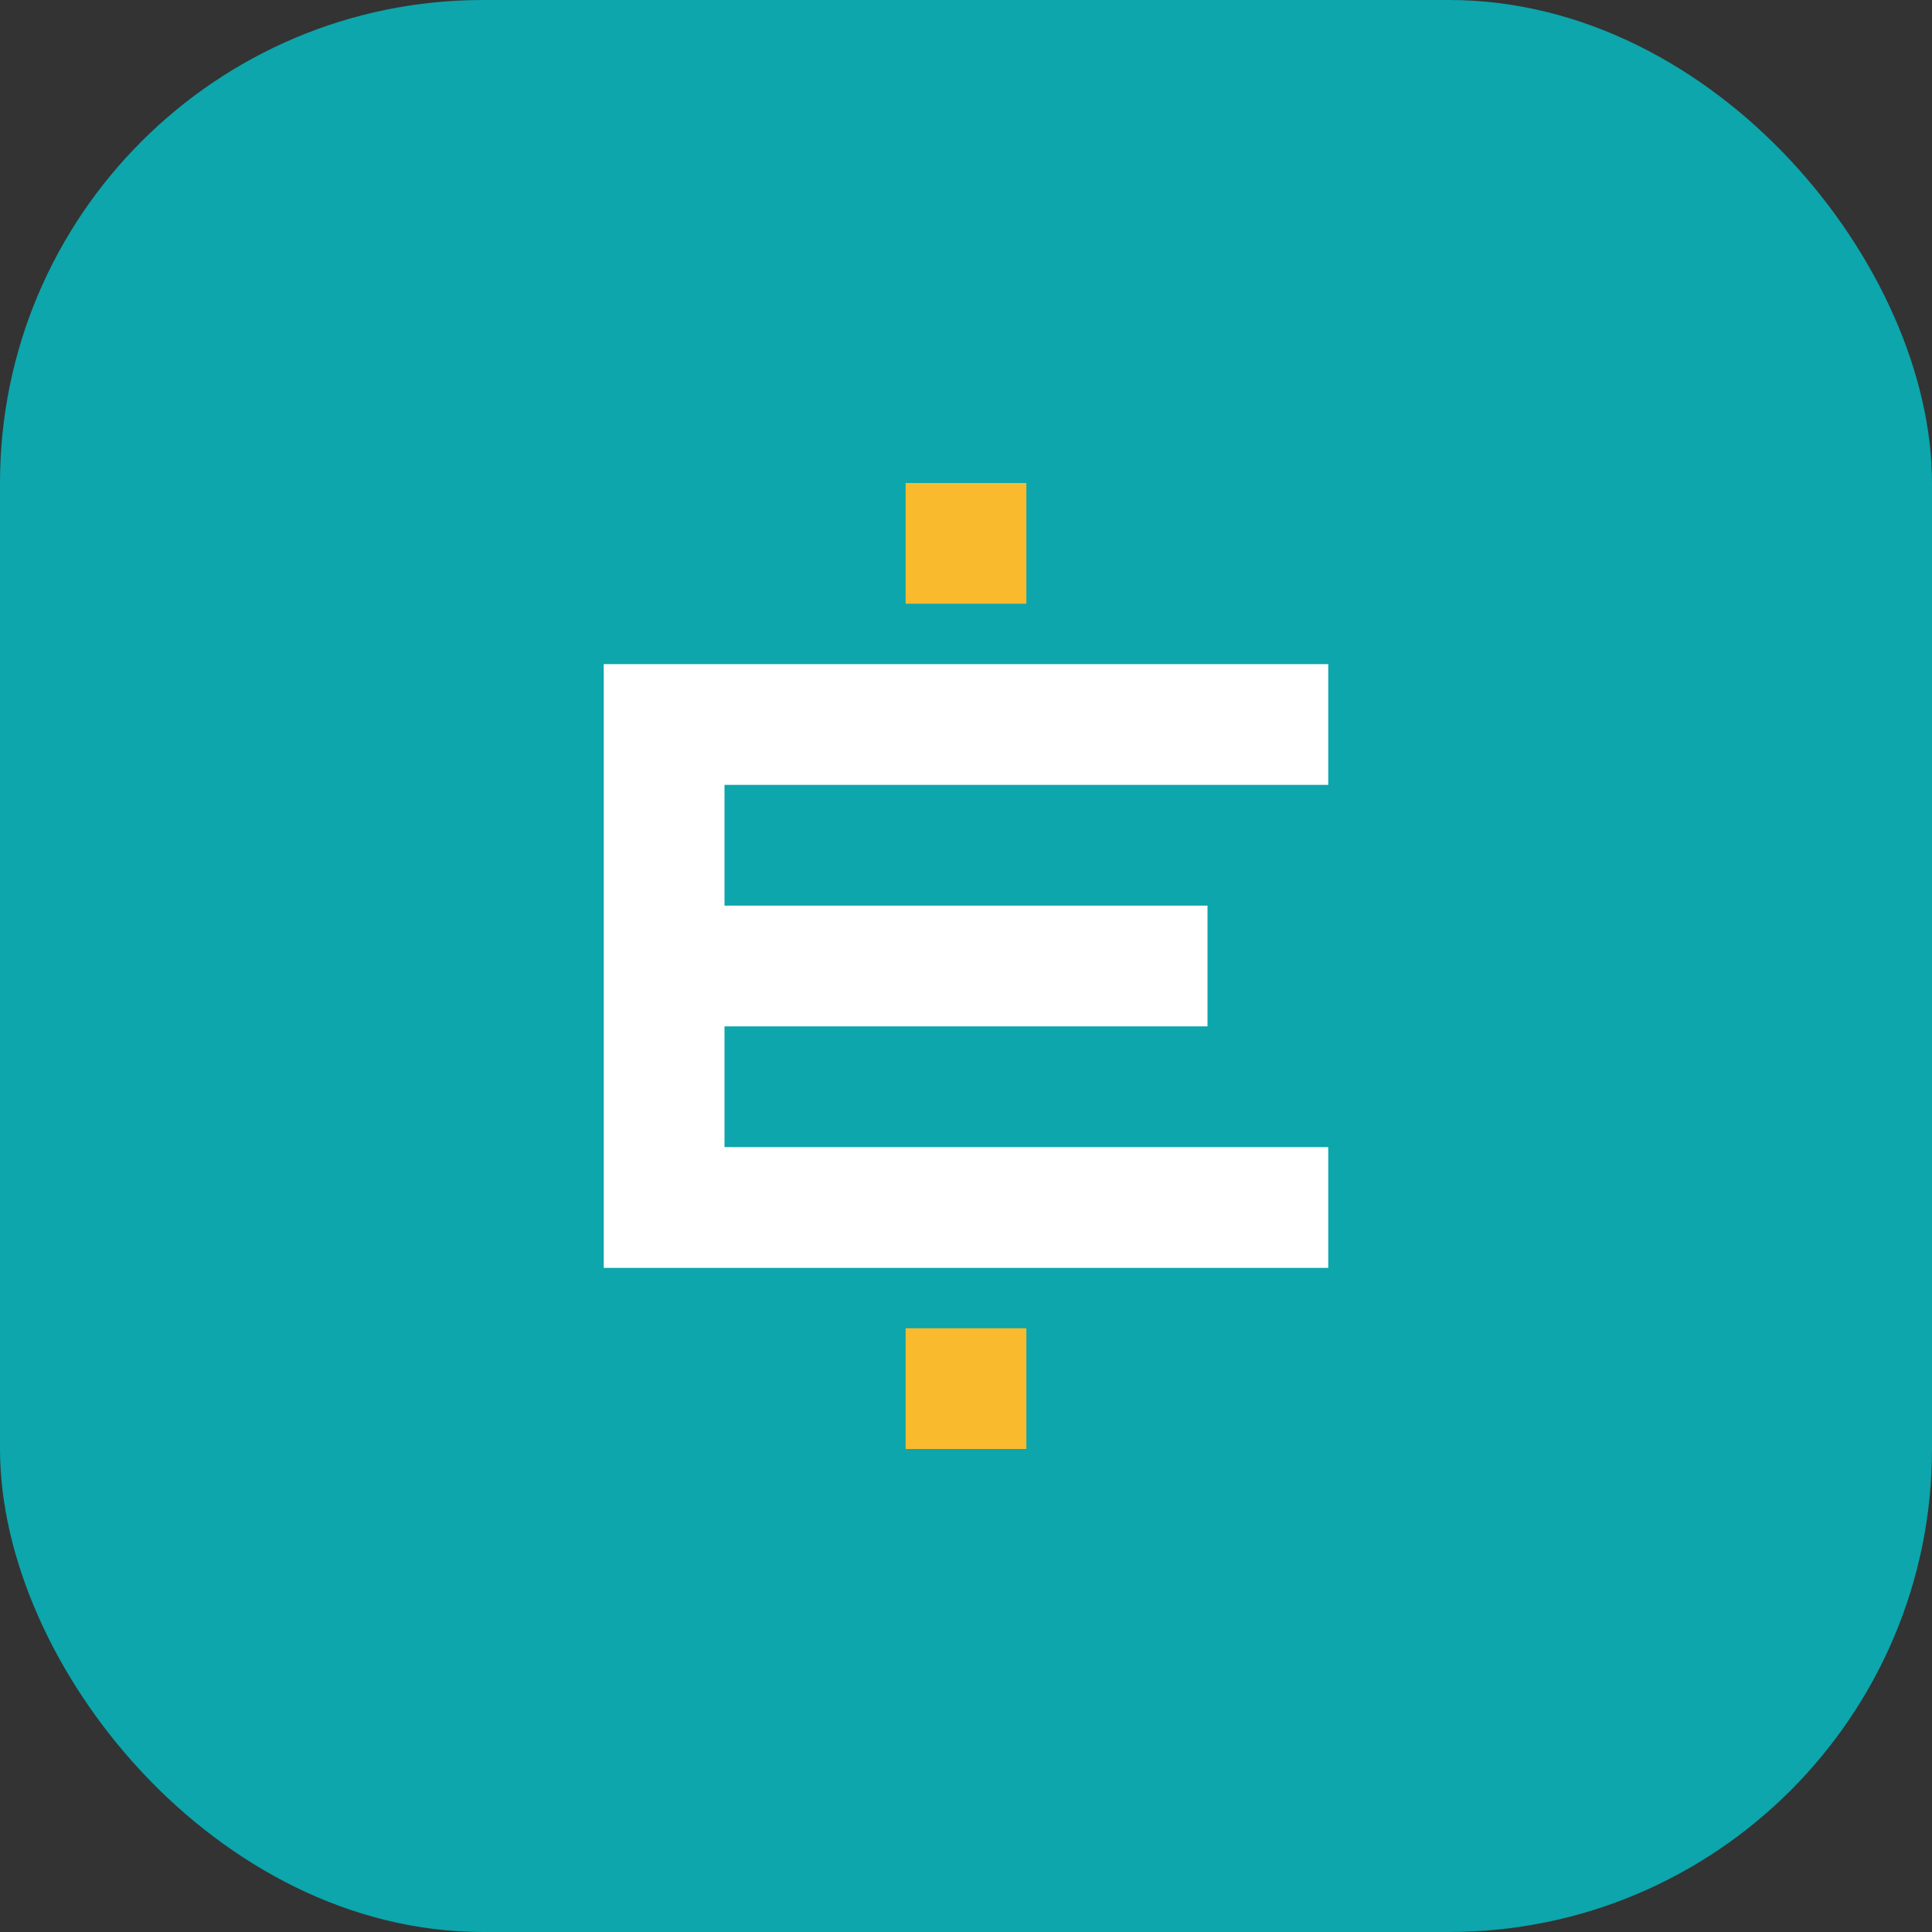<svg width="32" height="32" viewBox="0 0 32 32" fill="none" xmlns="http://www.w3.org/2000/svg">
  <rect x="0" y="0" width="32" height="32" fill="#333333" stroke="none"/>
  <rect width="32" height="32" rx="8" fill="#0CA6AC"/>
  <path d="M10 21V11H22V13H12V15H20V17H12V19H22V21H10Z" fill="white"/>
  <path d="M17 8H15V10H17V8Z" fill="#F9BB2D"/>
  <path d="M17 22H15V24H17V22Z" fill="#F9BB2D"/>
</svg>